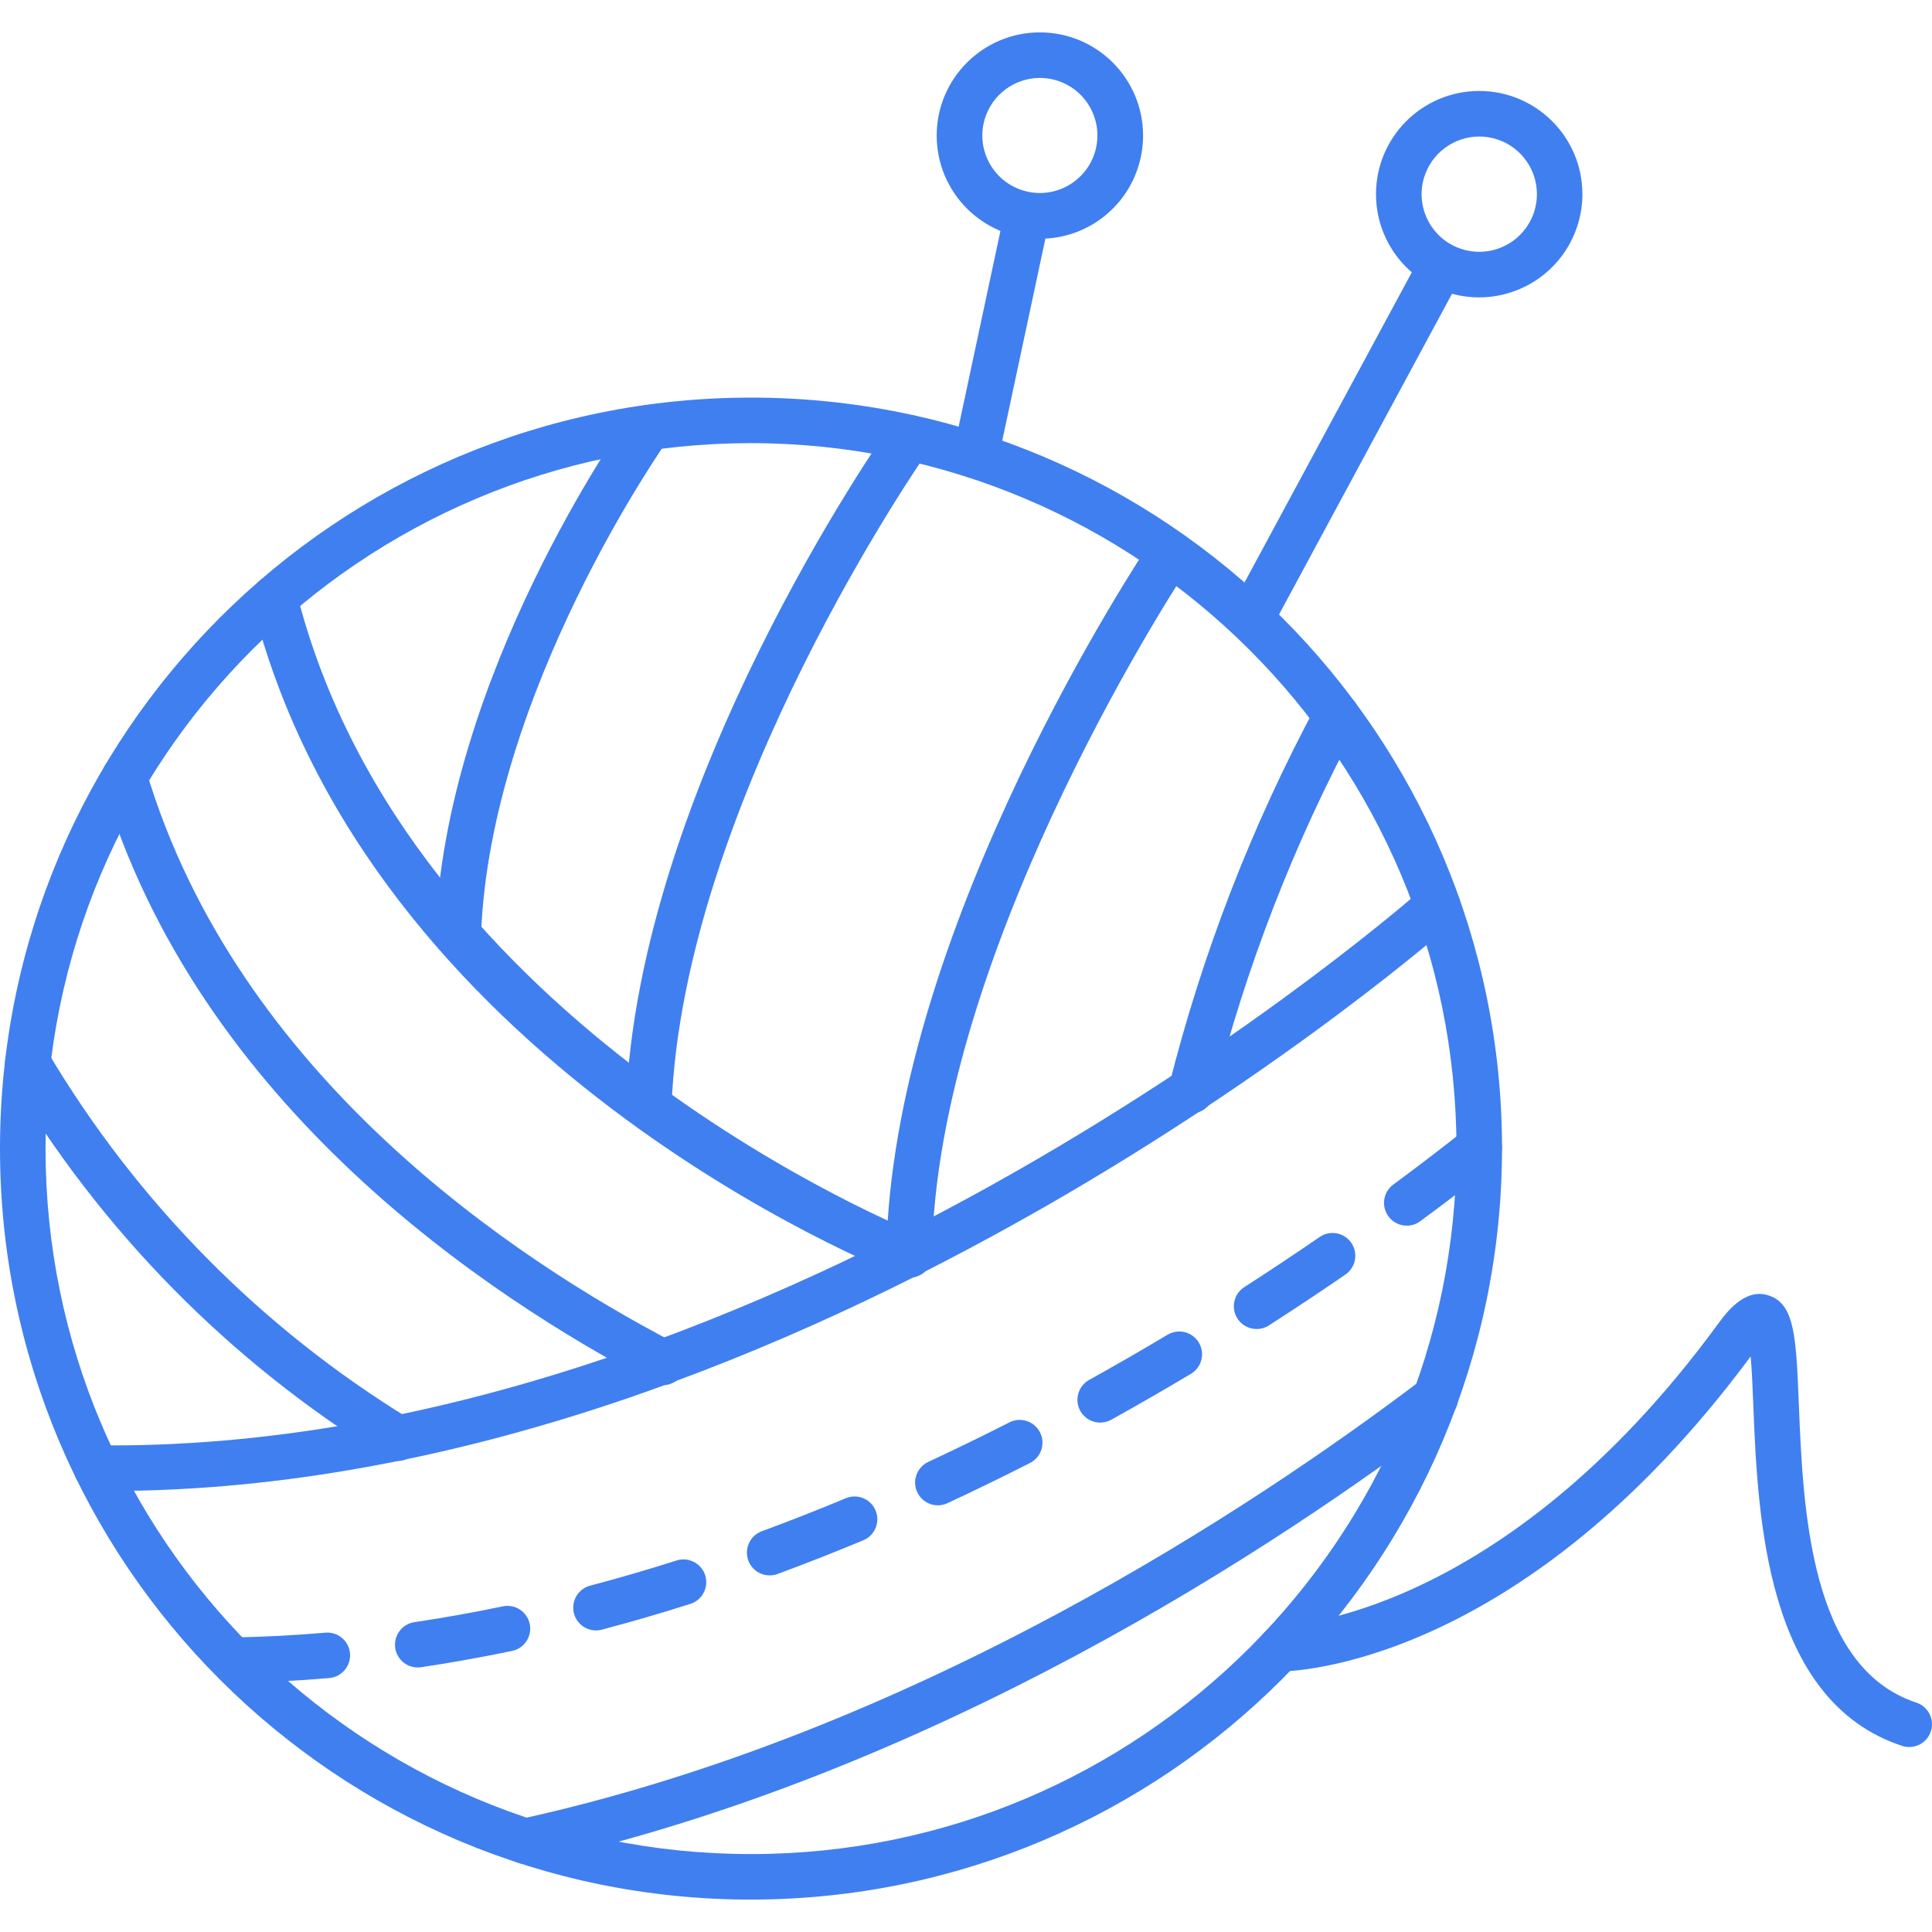 <svg width="60" height="60" viewBox="0 0 60 60" fill="none" xmlns="http://www.w3.org/2000/svg">
<g clip-path="url(#clip0)">
<path d="M23.324 58.994C10.443 58.995 0 48.553 1.57566e-09 35.671C-0 22.79 10.442 12.348 23.323 12.348C36.204 12.347 46.647 22.789 46.647 35.671V35.671C46.632 48.546 36.199 58.98 23.324 58.994ZM23.324 13.762C11.224 13.762 1.414 23.57 1.414 35.67C1.414 47.77 11.223 57.58 23.323 57.58C35.423 57.58 45.232 47.771 45.233 35.671C45.219 23.577 35.418 13.776 23.324 13.762Z" fill="#407FF0"/>
<path d="M3.414 46.303C3.273 46.303 3.132 46.302 2.991 46.3C2.6 46.298 2.285 45.98 2.287 45.59C2.289 45.199 2.607 44.884 2.998 44.886H3.005C24.305 45.139 43.981 27.778 44.176 27.603C44.465 27.341 44.913 27.364 45.175 27.654C45.436 27.944 45.414 28.391 45.124 28.653C45.122 28.654 45.12 28.657 45.118 28.658C44.919 28.836 25.107 46.303 3.414 46.303Z" fill="#407FF0"/>
<path d="M7.342 52.265C6.951 52.269 6.632 51.956 6.628 51.565C6.624 51.174 6.938 50.855 7.328 50.851C8.238 50.834 9.172 50.784 10.104 50.704C10.494 50.67 10.836 50.958 10.87 51.347C10.903 51.736 10.615 52.079 10.226 52.113C9.263 52.196 8.296 52.247 7.356 52.265H7.342ZM12.972 51.785C12.581 51.784 12.265 51.466 12.267 51.076C12.268 50.727 12.523 50.431 12.868 50.378C13.792 50.24 14.707 50.077 15.613 49.887C15.994 49.806 16.369 50.05 16.451 50.432C16.532 50.814 16.288 51.189 15.906 51.27C15.904 51.27 15.902 51.271 15.9 51.271C14.969 51.465 14.028 51.634 13.078 51.778C13.043 51.782 13.007 51.785 12.972 51.785ZM18.509 50.635C18.119 50.635 17.802 50.318 17.802 49.928C17.802 49.606 18.018 49.326 18.328 49.244C19.234 49.004 20.129 48.744 21.012 48.462C21.384 48.344 21.782 48.55 21.9 48.922C22.018 49.295 21.812 49.692 21.44 49.81C20.535 50.098 19.619 50.365 18.69 50.611C18.631 50.627 18.57 50.635 18.509 50.635ZM23.903 48.925C23.512 48.925 23.195 48.608 23.196 48.218C23.196 47.922 23.381 47.657 23.658 47.554C24.542 47.228 25.411 46.886 26.265 46.53C26.624 46.378 27.039 46.547 27.191 46.907C27.343 47.267 27.174 47.681 26.814 47.833C26.812 47.834 26.811 47.835 26.809 47.835C25.939 48.199 25.051 48.547 24.147 48.882C24.069 48.911 23.986 48.925 23.903 48.925ZM29.126 46.749C28.736 46.748 28.419 46.432 28.419 46.041C28.42 45.767 28.579 45.517 28.828 45.401C29.687 45 30.53 44.589 31.349 44.172C31.697 43.996 32.123 44.136 32.299 44.485C32.474 44.832 32.336 45.256 31.99 45.433C31.157 45.857 30.302 46.273 29.425 46.682C29.331 46.726 29.23 46.749 29.126 46.749ZM34.168 44.18C33.777 44.18 33.461 43.864 33.46 43.473C33.46 43.216 33.6 42.978 33.825 42.854C34.666 42.388 35.478 41.918 36.258 41.452C36.592 41.251 37.027 41.358 37.229 41.693C37.431 42.027 37.323 42.462 36.989 42.664C36.987 42.665 36.986 42.666 36.984 42.666C36.191 43.14 35.367 43.615 34.511 44.091C34.406 44.149 34.288 44.18 34.168 44.18ZM39.026 41.273C38.635 41.274 38.318 40.958 38.318 40.567C38.318 40.326 38.44 40.102 38.643 39.972C39.473 39.438 40.255 38.916 40.983 38.416C41.304 38.194 41.745 38.276 41.966 38.598C42.187 38.92 42.106 39.36 41.784 39.582C41.045 40.09 40.252 40.619 39.408 41.161C39.294 41.235 39.161 41.274 39.026 41.273ZM43.688 38.064C43.298 38.063 42.981 37.747 42.982 37.356C42.982 37.131 43.089 36.92 43.27 36.787C44.147 36.142 44.893 35.564 45.499 35.082C45.805 34.839 46.25 34.889 46.493 35.195C46.736 35.501 46.686 35.945 46.38 36.189C45.763 36.68 45.001 37.269 44.107 37.926C43.986 38.016 43.839 38.064 43.688 38.064Z" fill="#407FF0"/>
<path d="M16.318 57.889C15.928 57.889 15.611 57.572 15.611 57.181C15.611 56.85 15.842 56.562 16.166 56.491C28.418 53.796 38.959 46.787 44.152 42.849C44.464 42.614 44.907 42.675 45.143 42.986C45.378 43.297 45.317 43.741 45.006 43.976C39.721 47.985 28.985 55.119 16.47 57.872C16.42 57.883 16.369 57.889 16.318 57.889Z" fill="#407FF0"/>
<path d="M28.246 39.68C28.158 39.68 28.071 39.664 27.989 39.632C27.314 39.368 11.423 33.01 7.838 18.743C7.744 18.364 7.976 17.98 8.355 17.887C8.732 17.793 9.114 18.022 9.211 18.398C12.619 31.966 28.346 38.253 28.503 38.314C28.867 38.456 29.047 38.866 28.905 39.23C28.799 39.502 28.538 39.68 28.246 39.68Z" fill="#407FF0"/>
<path d="M20.589 43.018C20.475 43.018 20.363 42.991 20.262 42.938C15.161 40.275 6.161 34.318 3.185 24.345C3.073 23.97 3.286 23.576 3.66 23.464C4.035 23.352 4.429 23.565 4.541 23.94C7.367 33.416 16.013 39.124 20.916 41.684C21.263 41.864 21.397 42.291 21.217 42.638C21.095 42.871 20.853 43.018 20.589 43.018Z" fill="#407FF0"/>
<path d="M12.347 45.372C12.212 45.372 12.08 45.334 11.966 45.261C7.146 42.306 3.121 38.218 0.243 33.352C0.054 33.011 0.178 32.581 0.519 32.392C0.86 32.203 1.29 32.326 1.479 32.667C1.48 32.668 1.48 32.669 1.481 32.67C4.246 37.329 8.107 41.242 12.728 44.069C13.057 44.28 13.152 44.718 12.941 45.047C12.812 45.249 12.588 45.372 12.347 45.372Z" fill="#407FF0"/>
<path d="M14.23 29.763L14.205 29.762C13.815 29.749 13.51 29.422 13.522 29.032C13.799 21.042 19.334 13.197 19.569 12.867C19.798 12.551 20.241 12.48 20.557 12.71C20.871 12.936 20.944 13.373 20.721 13.689C20.666 13.767 15.198 21.523 14.937 29.08C14.924 29.461 14.611 29.763 14.23 29.763Z" fill="#407FF0"/>
<path d="M20.146 35.074L20.119 35.073C19.729 35.058 19.424 34.73 19.439 34.34C19.817 24.416 27.349 13.642 27.669 13.188C27.894 12.869 28.335 12.793 28.654 13.018C28.973 13.243 29.049 13.684 28.824 14.003C28.748 14.112 21.215 24.894 20.853 34.393C20.838 34.773 20.526 35.074 20.146 35.074Z" fill="#407FF0"/>
<path d="M28.246 39.223L28.22 39.222C27.829 39.208 27.525 38.879 27.539 38.489C27.918 28.575 35.438 17.264 35.759 16.787C35.978 16.464 36.418 16.38 36.741 16.6C37.062 16.818 37.147 17.253 36.933 17.576C36.857 17.689 29.315 29.033 28.953 38.543C28.938 38.923 28.626 39.223 28.246 39.223Z" fill="#407FF0"/>
<path d="M36.995 34.578C36.942 34.578 36.889 34.572 36.837 34.56C36.457 34.473 36.219 34.095 36.305 33.714C36.305 33.714 36.306 33.714 36.306 33.713C37.34 29.602 38.878 25.633 40.883 21.898C41.064 21.552 41.492 21.418 41.838 21.599C42.184 21.78 42.318 22.208 42.137 22.554C40.187 26.181 38.692 30.035 37.684 34.028C37.611 34.35 37.325 34.578 36.995 34.578Z" fill="#407FF0"/>
<path d="M30.303 14.859C30.253 14.859 30.203 14.854 30.154 14.843C29.772 14.762 29.528 14.387 29.609 14.005C29.609 14.005 29.61 14.005 29.61 14.004L31.116 6.955C31.198 6.572 31.574 6.329 31.956 6.41C32.338 6.492 32.582 6.868 32.5 7.25L30.994 14.3C30.924 14.626 30.636 14.858 30.303 14.859Z" fill="#407FF0"/>
<path d="M38.843 19.928C38.726 19.929 38.61 19.899 38.507 19.843C38.163 19.658 38.035 19.229 38.22 18.886L44.053 8.071C44.238 7.727 44.667 7.599 45.011 7.784C45.355 7.969 45.484 8.399 45.299 8.743L39.466 19.557C39.342 19.786 39.103 19.928 38.843 19.928Z" fill="#407FF0"/>
<path d="M45.944 9.235C44.174 9.238 42.736 7.806 42.733 6.036C42.73 4.266 44.162 2.829 45.932 2.825C47.702 2.822 49.139 4.254 49.143 6.024C49.143 6.33 49.1 6.634 49.014 6.928C48.615 8.292 47.365 9.231 45.944 9.235ZM45.941 4.24C45.146 4.241 44.446 4.765 44.221 5.528C43.944 6.477 44.489 7.471 45.438 7.748C46.386 8.025 47.38 7.481 47.658 6.532C47.935 5.583 47.391 4.589 46.442 4.312C46.441 4.312 46.441 4.312 46.441 4.312C46.279 4.264 46.111 4.24 45.941 4.24Z" fill="#407FF0"/>
<path d="M32.295 7.414C30.525 7.414 29.09 5.98 29.09 4.21C29.09 2.44 30.525 1.006 32.295 1.006C34.065 1.006 35.499 2.441 35.499 4.21C35.499 4.514 35.456 4.817 35.371 5.108C34.974 6.477 33.719 7.417 32.295 7.414ZM32.293 2.42C31.499 2.423 30.802 2.947 30.578 3.709C30.303 4.656 30.848 5.647 31.796 5.923C32.743 6.198 33.734 5.652 34.01 4.705C34.285 3.757 33.739 2.766 32.791 2.491C32.63 2.444 32.462 2.42 32.293 2.42Z" fill="#407FF0"/>
<path d="M59.293 54.255C59.218 54.256 59.143 54.244 59.072 54.22C54.821 52.822 54.589 47.068 54.45 43.63C54.43 43.133 54.408 42.567 54.369 42.124C47.202 51.798 40.064 51.909 39.761 51.909C39.371 51.91 39.053 51.594 39.053 51.204C39.052 50.813 39.368 50.496 39.758 50.495C39.826 50.494 46.614 50.334 53.372 41.093C53.611 40.766 54.185 39.998 54.909 40.225C55.738 40.477 55.779 41.512 55.863 43.573C55.995 46.843 56.195 51.785 59.514 52.876C59.885 52.999 60.087 53.399 59.964 53.77C59.868 54.059 59.598 54.255 59.293 54.255Z" fill="#407FF0"/>
</g>
<defs>
<clipPath id="clip0">
<rect width="60" height="60" fill="white"/>
</clipPath>
</defs>
</svg>
